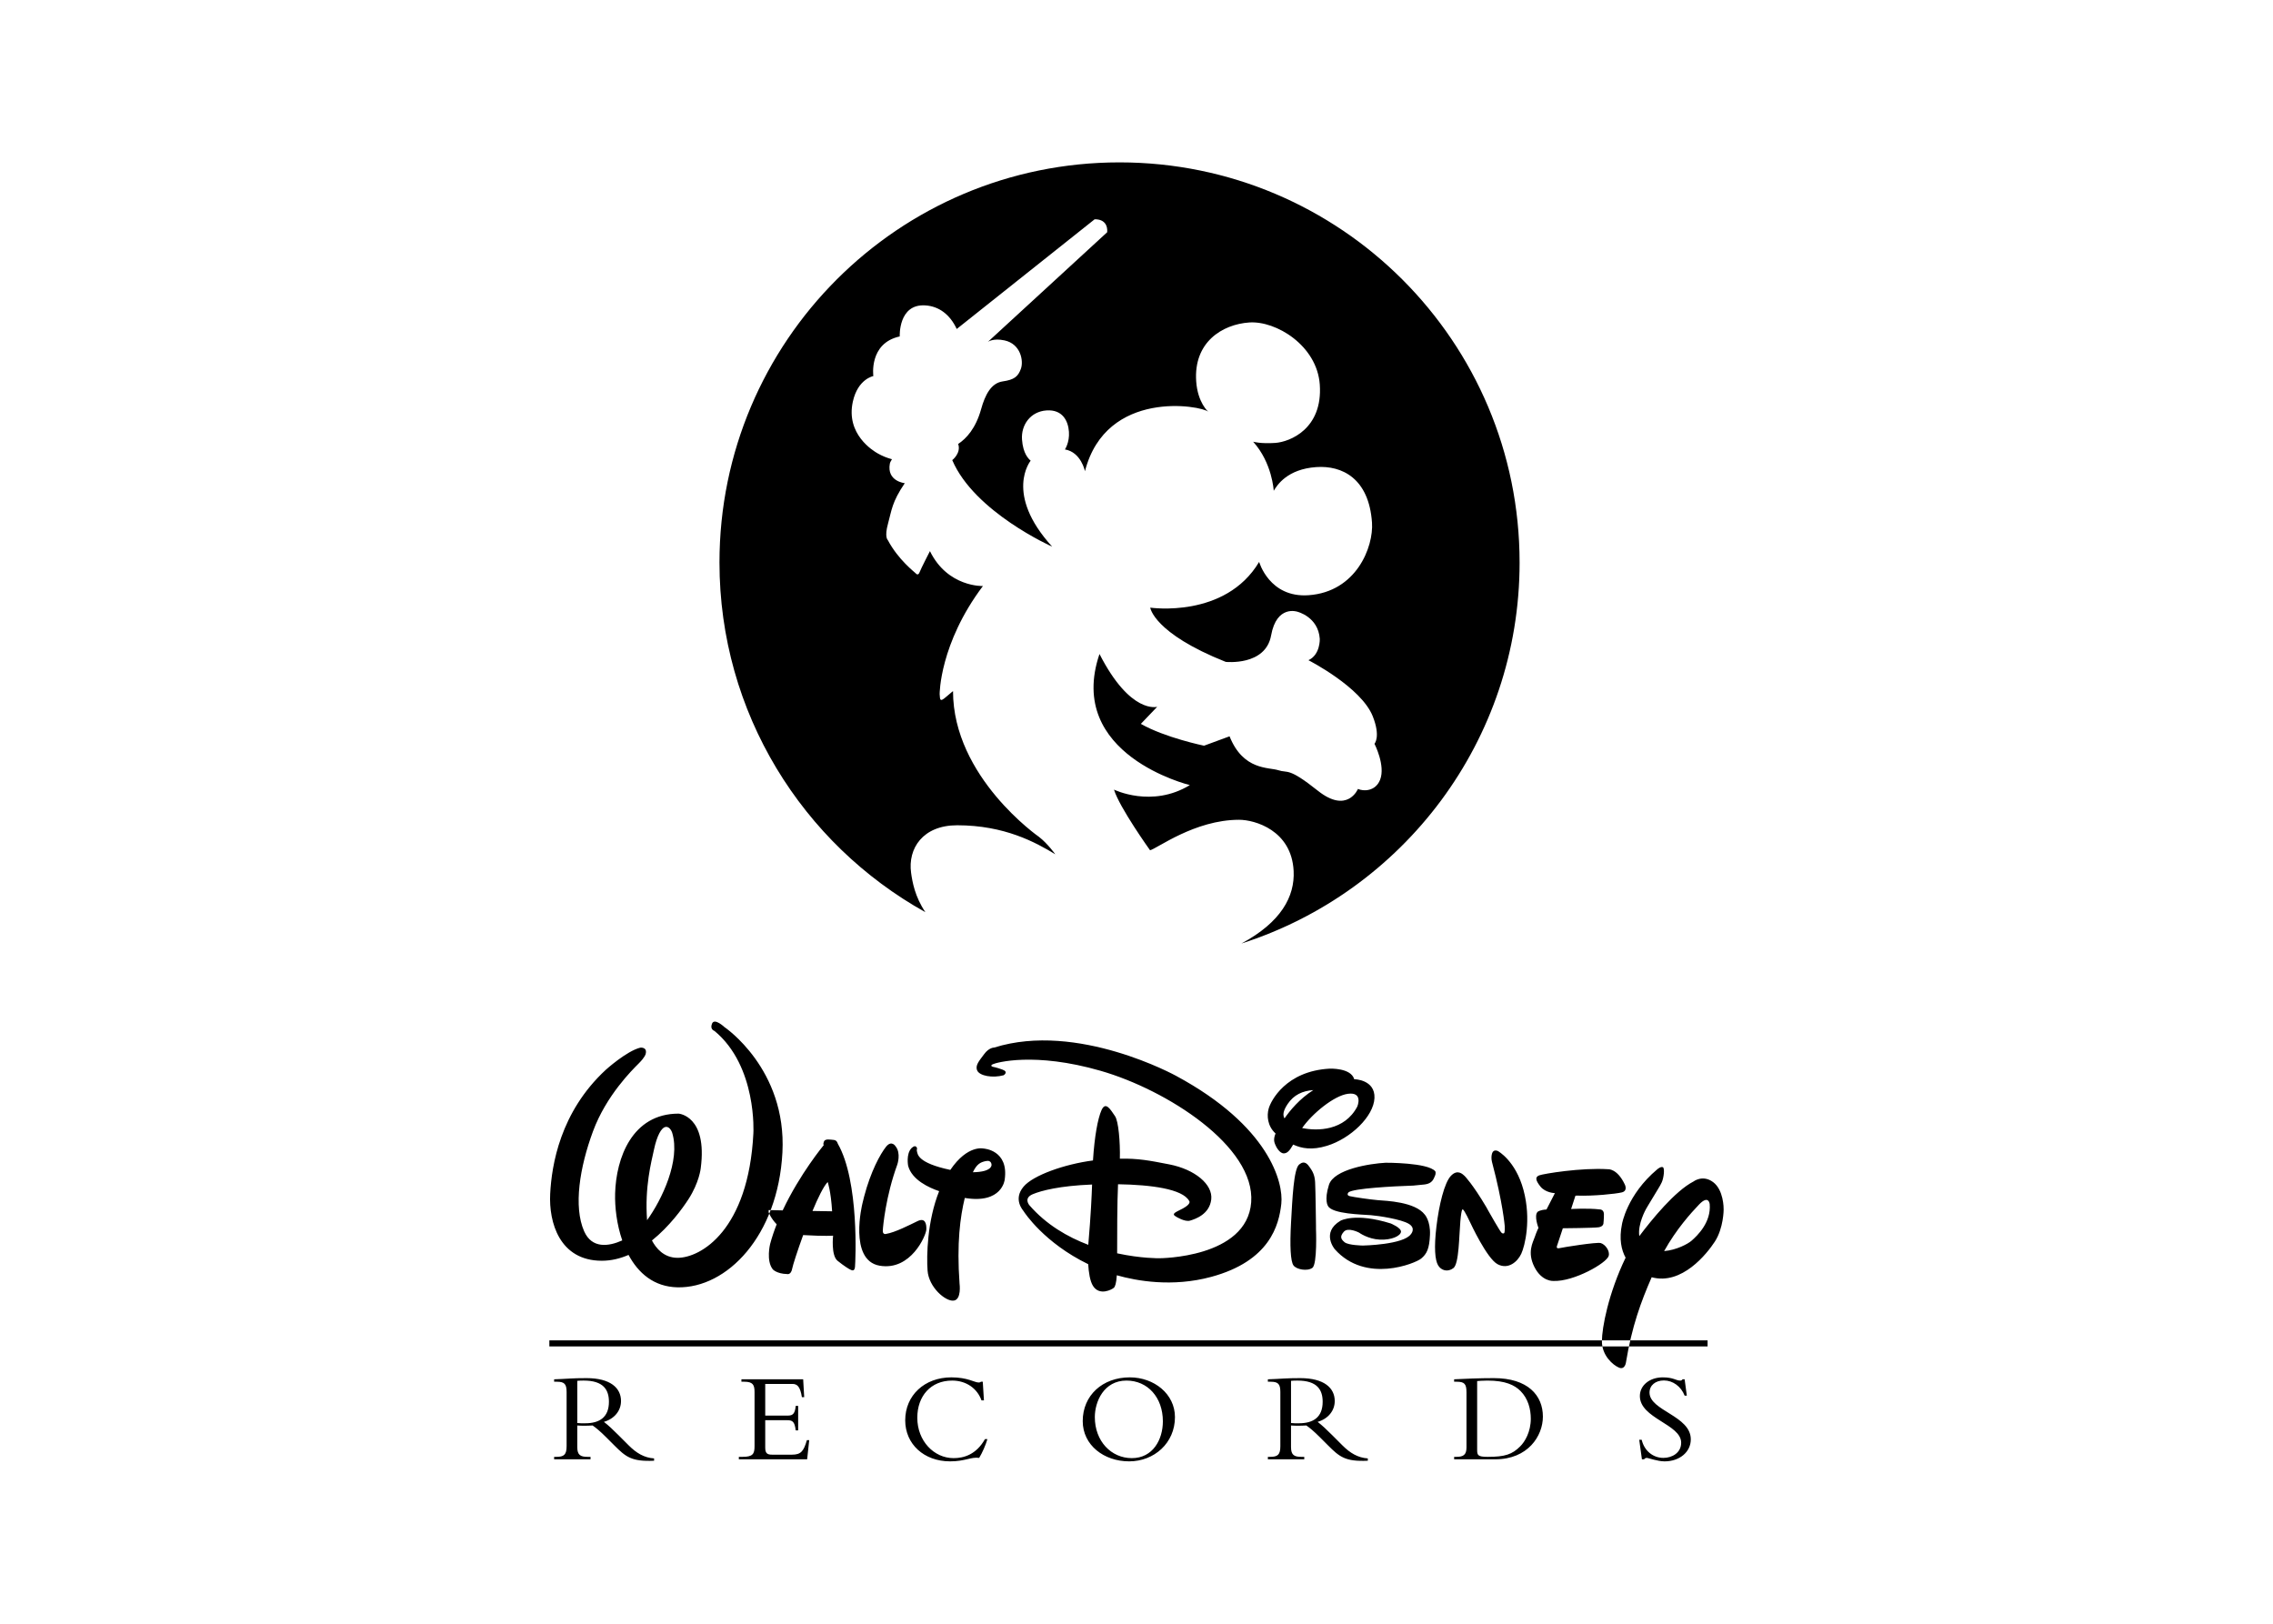 <svg viewBox="0 0 560 400" xmlns="http://www.w3.org/2000/svg" fill-rule="evenodd" clip-rule="evenodd"><path d="M178.459 252.998s-2.426-2.301-3.032-.846c-.606 1.454.606 1.817.606 1.817 10.546 8.727 9.578 25.214 9.578 25.214-1.213 23.883-12.971 30.673-18.669 30.673-3.39 0-5.313-2.358-6.321-4.272 4.322-3.474 7.51-7.873 8.989-10.156 2.667-4.122 3.031-7.638 3.031-7.638 1.699-12.97-5.455-13.454-5.455-13.454-11.516 0-15.394 11.028-15.638 19.637-.095 3.385.395 7.649 1.757 11.593-3.354 1.511-7.487 2.074-9.394-2.258-2.665-6.063-1.092-15.76 2.183-24.609 3.272-8.851 9.698-15.153 11.275-16.73 1.575-1.575 1.697-2.305 1.697-2.305.484-1.817-1.335-1.575-1.335-1.575-3.394.847-8.485 5.455-8.485 5.455-11.272 10.424-13.335 23.517-13.698 30.547-.362 7.03 2.304 16.488 12.728 16.488 2.314 0 4.517-.545 6.58-1.437 2.387 4.459 6.229 7.866 12.09 7.984 12.121.242 24.73-12.611 25.82-33.218 1.089-20.604-14.307-30.91-14.307-30.91zm-17.334 30.185c.726-3.392 1.819-5.455 2.91-5.575 1.09-.12 1.576 1.455 1.576 1.455 2.082 6.813-2.556 16.503-6.192 21.525-.603-8.246 1.045-14.324 1.706-17.405zM206.402 281.73s-.182-.846-.968-.91c-.789-.06-2.123-.363-2.426.362-.302.728-.06.911-.06.911s-5.897 7.093-10.118 16.081c-1.143-.026-2.307-.05-3.459-.079v.545s.553 1.507 1.979 2.959c-.626 1.593-1.178 3.222-1.617 4.861 0 0-1.031 4.122.666 6.242 0 0 .969 1.092 3.516 1.152 0 0 .971.306 1.273-1.395.129-.728 1.24-4.224 2.686-8.204 5.411.31 7.376.142 7.376.142s-.545 4.851 1.092 6.183c1.637 1.333 2.97 2.12 3.152 2.18.182.064 1.029.668 1.151-.665.122-1.332 1.09-21.092-4.243-30.365zm-6.229 16.586c1.353-3.25 2.724-6.067 3.746-7.131 0 0 .788 2.18 1.09 7.213-.001 0-1.953-.03-4.836-.082zM212.464 296.52s-3.454 13.94 4.242 15.275c7.698 1.333 11.456-7.458 11.518-8.913.06-1.455-.304-2.97-2.183-2.059-1.879.907-5.515 2.787-7.758 3.15 0 0-.847.242-.789-.85.061-1.089.727-8.425 3.576-16.242 0 0 .969-2.787-.424-4.488 0 0-.97-1.635-2.365.12-1.395 1.761-3.756 6.031-5.393 12.276l-.424 1.731zM242.344 282.943s-3.927-1.049-8.213 5.256c-8.19-1.727-8.039-3.951-8.212-4.53-.182-.604.242-.664-.182-1.152-.424-.485-1.213.366-1.213.366-1.334 1.455-.788 4.302-.788 4.302.925 3.489 5.142 5.402 7.64 6.249-2.95 7.391-3.117 15.968-2.851 19.574.304 4.122 4.424 7.634 6.425 7.394 1.999-.242 1.455-4.183 1.455-4.183-.723-10.018.162-16.432 1.287-21.11 9.228 1.53 9.834-4.499 9.834-4.499 1.062-7.334-5.182-7.667-5.182-7.667zm1.94 4.12c-.268 1.344-2.584 1.679-4.596 1.714 1.012-2.138 1.977-2.478 3.143-2.746 1.575-.361 1.453 1.032 1.453 1.032zM289.812 265.061s-24.336-13.465-44.873-6.999c0 0-1.264-.037-2.473 1.615-1.209 1.653-2.294 2.78-1.698 4.064.595 1.28 3.74 1.899 6.503 1.138 0 0 1.29-.807-.274-1.38-1.566-.572-2.406-.705-2.406-.705s-.835-.235.018-.63c.856-.399 10.213-3.079 26.524 1.615 16.31 4.69 38.154 18.61 37.122 32.394-1.034 13.783-22.649 13.787-22.649 13.787s-4.448.074-10.376-1.213c-.002-4.57 0-12.301.22-17.017 8.171.131 15.884 1.149 17.525 4.104 0 0 .668.65-1.53 1.853-1.667.911-3.093 1.281-1.638 2.06 0 0 2.119 1.329 3.399.943 1.273-.384 4.787-1.548 5.209-5.224.423-3.676-4-7.394-10.345-8.63-4.975-.971-7.637-1.482-12.169-1.408.095-4.111-.335-9.228-1.192-10.473-1.113-1.615-2.316-3.758-3.332-1.469-.914 2.066-1.725 6.451-2.1 12.383-6.988.91-14.757 3.645-17.109 6.462-2.622 3.137-.144 5.779.034 6.063.186.295 5.033 7.756 15.897 13.029.119 1.974.426 4.139 1.177 5.339 1.611 2.578 4.719.874 5.152.466.315-.299.59-1.105.721-3.075 4.851 1.38 13.656 2.988 23.241.399 14.453-3.902 16.711-12.746 17.286-18.002.572-5.257-2.995-19.155-25.864-31.489zm-36.197 31.844s-1.531-1.728.816-2.717c2.139-.896 6.662-2.074 14.626-2.387-.078 2.436-.304 7.571-.936 14.854-5.067-1.921-10.345-4.951-14.506-9.75zm80.14-31.039l-.117-.004c-.797-2.855-6.081-2.604-6.081-2.604-10.719.587-14.463 7.91-14.996 9.847-.47 1.708-.342 4.257 1.697 6.123-.668 1.601-.213 2.351-.057 2.777.195.534 1.097 2.194 2.153 2.12.753-.053 1.332-.545 2.246-2.165 2.098.963 4.642 1.425 8.301.309 5.851-1.779 11.544-7.254 11.728-11.782.184-4.528-4.874-4.621-4.874-4.621zm-16.522 6.108c1.529-2.279 3.687-3.257 6.335-3.439-3.4 2.141-5.791 5.075-7.102 6.97-.453-.756-.395-1.795.767-3.531zm17.17.605c-3.148 6.01-9.843 6.078-13.596 5.306 2.504-3.596 7.884-7.977 11.264-8.432 3.861-.519 2.332 3.126 2.332 3.126zm-10.182 30.174s.352 8.656-.885 9.57c-1.236.914-3.965.413-4.672-.612-.712-1.021-.917-4.719-.59-10.559.328-5.842.647-13.162 1.996-14.282 1.351-1.12 2.112-.045 2.667.761.559.807 1.164 1.721 1.266 3.571.107 1.85.216 10.708.216 10.708l.002.843zm23.954-10.69c-5.063.168-14.622.683-15.917 1.646 0 0-.705.716.288.956.996.239 5.04.832 6.984.992 1.945.164 9.059.37 11.493 3.553 0 0 1.429 1.567 1.28 4.992-.153 3.421-.768 4.669-2.172 5.839-1.404 1.175-13.678 6.246-21.283-2.305 0 0-3.467-4.107 1.415-7.022 0 0 3.592-2.06 12.368.675 0 0 2.657 1.078 2.526 2.078-.135.996-2.276 2.041-5.224 1.906-2.948-.138-5.115-1.732-5.115-1.732s-2.702-1.398-3.738-.213c-1.038 1.18-.739 1.821.189 2.59.925.764 4.51.813 4.51.813s10.022-.182 11.839-2.82c0 0 1.306-1.437-.559-2.545-1.866-1.106-7.272-1.949-9.32-2.116-2.056-.164-9.51-.273-10.559-2.258 0 0-.989-1.344.228-5.209 1.223-3.866 10.118-5.242 13.972-5.448 0 0 10.388-.064 12.223 2.098 0 0 .253.377-.085 1.156-.339.783-.661 1.853-2.486 2.09l-2.857.284zm18.536 6.26s3.004 5.335 3.268 5.395c0 0 .257.242.552.093.295-.15.186-1.814.186-1.814s-.47-5.708-3.079-15.536c0 0-.388-1.171-.039-2.318.35-1.147 1.441-.59 1.441-.59s4.36 2.339 6.309 9.619c1.952 7.279.338 13.769-.559 15.693-.9 1.925-3.176 3.97-5.821 2.571-2.65-1.395-6.717-10.209-6.717-10.209s-1.537-3.314-1.857-3.272c0 0-.295-.615-.609 2.91-.313 3.525-.305 10.458-1.707 11.522-1.402 1.067-3.023.597-3.777-.69-.754-1.288-1.034-4.299-.406-9.552.627-5.257 1.948-10.805 3.578-12.496 1.631-1.694 2.859-.419 3.372.045 0 0 1.948 1.952 5.317 7.638l.548.991zm21.432-3.78l-1.07 3.294s4.064-.253 7.062.096c0 0 1-.022 1.022 1.138.018 1.164-.124 2.373-.124 2.373s-.071.708-1.156.885c-1.089.182-8.84.245-8.84.245l-1.384 4.179s-.477.96.53.725c1.011-.235 9.217-1.537 10.186-1.258 1.123.324 2.314 1.937 1.962 3.168-.504 1.764-8.566 6.365-13.619 6.167 0 0-2.828.209-4.672-3.432-1.847-3.638-.377-6.045.085-7.404.459-1.354.907-2.239.907-2.239s-1.176-3.012-.198-3.962c0 0 .566-.485 2.175-.566l2.071-4.03s-2.318-.064-3.567-1.629c-1.246-1.568-1.328-2.362-.288-2.753 1.04-.392 10.362-1.938 16.966-1.508 0 0 2.247-.199 4.108 3.754 0 0 .825 1.579-.739 1.956-1.568.377-7.067.928-10.911.79l-.506.011zm33.916-3.336c-2.578-1.921-4.847-.142-4.847-.142-4.534 2.34-10.235 9.328-13.335 13.447-.452-2.97 1.646-6.668 1.646-6.668l.5-.854c2.493-4.2 2.877-4.637 3.381-5.728.505-1.091.787-3.51.266-3.734-.519-.228-1.387.54-1.387.54-7.458 6.266-8.667 13.454-8.667 13.454-.772 3.731-.149 6.411.885 8.301-4.246 8.805-5.839 17.29-5.839 20.58.003 3.556 2.727 5.876 4.189 6.497 1.455.626 1.721-1.187 1.721-1.187 1.478-9.022 3.723-15.055 6.351-21.07 7.436 2.022 13.617-5.798 15.551-8.762 2.18-3.347 2.18-7.899 2.18-7.899.016-.424-.013-4.856-2.595-6.775zm-5.322 14.448c-.896.783-3.762 2.314-6.743 2.542 3.001-5.391 6.59-9.357 8.585-11.451 2.393-2.514 2.639-.135 2.639-.135.397 4.492-3.021 7.768-4.481 9.044zm-274.512 50.858c0 1.903.76 2.376 2.535 2.376h.728v.605h-8.969v-.605h.539c1.87 0 2.536-.504 2.536-2.627v-13.343c0-1.966-.539-2.536-2.376-2.536h-.697v-.601c.761 0 2.693-.127 3.993-.191 1.298-.06 1.933-.097 3.993-.097 5.863 0 8.492 2.411 8.492 5.645 0 2.376-1.615 4.373-4.213 5.131 1.174.921 2.123 1.806 3.612 3.297l2.504 2.504c1.869 1.87 3.801 3.044 6.243 3.201v.571c-5.546.254-6.972-.952-9.792-3.772l-2.092-2.09c-1.395-1.395-2.504-2.313-3.263-2.821-.794.033-1.3.064-2.156.064-.697 0-1.109-.033-1.617-.064v5.353zm0-5.957c.76.092 1.237.06 1.965.06 3.518 0 5.83-1.486 5.83-5.291 0-2.948-1.331-5.228-6.211-5.228-.602 0-1.014 0-1.584.064v10.395zm54.416 1.808h-.603c-.253-2.251-.855-2.504-2.155-2.504h-5.355v6.75c0 1.458.539 1.742 1.711 1.742h4.88c2.219 0 2.884-.857 3.676-3.581h.57l-.508 4.723h-16.828v-.605h.887c2.536 0 2.981-.697 2.981-2.6v-13.372c0-1.775-.414-2.536-2.537-2.536h-.695v-.601h15.211l.253 4.407h-.568c-.414-2.695-1.204-3.265-2.346-3.265h-6.687v7.795h5.673c1.14 0 1.679-.541 1.837-2.38h.603v6.027zm45.168-7.387c-1.045-2.948-3.771-4.88-7.227-4.88-5.293 0-8.588 3.833-8.588 9.157 0 5.735 4.12 9.95 8.936 9.95 2.504 0 5.577-.854 7.735-4.686h.603c-.414 1.425-1.27 3.388-2.029 4.626-2.028-.284-3.423.854-7.163.854-6.433 0-11.061-4.246-11.061-10.111 0-6.145 4.754-10.582 11.378-10.582 3.993 0 5.705 1.265 6.688 1.265.348 0 .506-.092.57-.189h.475l.284 4.594h-.601v.002zm36.383 15.021c-6.213 0-11.442-3.993-11.442-9.918 0-6.305 4.849-10.775 11.598-10.775 5.991 0 11.125 4.09 11.125 9.794 0 6.4-5.134 10.899-11.281 10.899zm-.666-19.901c-5.578 0-7.795 5.197-7.795 9 0 5.925 4.024 10.107 9.125 10.107 5.166 0 7.639-4.563 7.639-9.062-.002-5.894-3.738-10.045-8.969-10.045zm40.543 16.416c0 1.903.761 2.376 2.536 2.376h.725v.605h-8.966v-.605h.537c1.87 0 2.537-.504 2.537-2.627v-13.343c0-1.966-.537-2.536-2.376-2.536h-.698v-.601c.758 0 2.693-.127 3.99-.191 1.301-.06 1.933-.097 3.993-.097 5.864 0 8.492 2.411 8.492 5.645 0 2.376-1.615 4.373-4.214 5.131 1.175.921 2.123 1.806 3.613 3.297l2.503 2.504c1.87 1.87 3.806 3.044 6.246 3.201v.571c-5.548.254-6.974-.952-9.794-3.772l-2.091-2.09c-1.394-1.395-2.503-2.313-3.264-2.821-.794.033-1.298.064-2.156.064-.697 0-1.109-.033-1.615-.064v5.353h.002zm0-5.957c.761.092 1.234.06 1.963.06 3.517 0 5.832-1.486 5.832-5.291 0-2.948-1.333-5.228-6.213-5.228-.601 0-1.014 0-1.582.064v10.395zm43.225-7.606c0-2.059-.537-2.567-2.407-2.567h-.634v-.601c1.171-.064 2.724-.127 4.467-.191 1.742-.06 3.678-.097 5.324-.097 8.368 0 12.077 4.25 12.077 9.478 0 4.786-3.709 10.522-11.724 10.522h-10.142v-.605h.537c1.714 0 2.504-.473 2.504-2.312v-13.627h-.002zm2.633 14.197c0 1.298.096 1.742 2.6 1.742 4.246 0 6.021-.601 7.988-2.567 1.17-1.138 2.627-3.581 2.627-6.842 0-2.347-.664-4.948-2.536-6.814-1.459-1.458-3.706-2.567-8.145-2.567-1.298 0-2.155.096-2.536.124v16.924h.002zm40.532-2.473c.668 2.821 2.884 4.47 5.355 4.47 2.123 0 4.374-1.238 4.374-3.741 0-4.563-10.175-5.956-10.175-11.504 0-2.628 2.411-4.594 5.645-4.594 2.66 0 3.201.794 4.309.794.253 0 .381-.064.568-.317h.508l.538 4.026h-.538c-.888-2.283-2.916-3.742-5.103-3.742-2.09 0-3.549 1.205-3.549 2.981 0 4.499 10.171 5.701 10.171 11.533 0 3.108-2.757 5.42-6.466 5.42-1.742 0-3.958-.854-4.402-.854-.256.002-.495.133-.634.348h-.541l-.664-4.818h.604v-.002zM135.345 330.19v1.493h285.352v-1.493h-285.352zm239.037-191.628c0-54.434-44.129-98.562-98.564-98.562-54.434 0-98.561 44.127-98.561 98.562 0 37.066 20.484 69.319 50.727 86.147-2.566-3.798-3.205-7.422-3.518-9.705-.823-5.974 2.866-11.704 11.355-11.704 11.676 0 19.338 4.217 24.167 7.141 0 0-1.87-2.623-4.002-4.275 0 0-21.187-14.697-21.187-35.913 0 0-.535.408-1.697 1.415-1.538 1.331-1.497.799-1.6-.688 0 0-.037-12.4 10.659-26.615 0 0-8.68.339-13.05-8.601 0 0-2.212 4.302-2.556 5.211-.344.908-.856.4-1.007.206-.15-.193-4.25-3.269-6.828-8.156 0 0-.865-.686.056-4.014.922-3.331.933-5.272 4.135-9.984 0 0-4.481-.437-3.68-4.812.07-.379.33-.728.521-1.089-1.233-.325-2.418-.81-3.525-1.444-1.107-.633-7.862-4.697-6.116-12.716 1.229-5.634 5.058-6.325 5.058-6.325s-1.15-8.096 6.5-9.762c0 0-.384-8.084 6.319-7.647 3.364.22 6.066 2.256 7.722 5.81l33.964-27.011s3.334-.315 3.11 3.17l-29.4 27.018s1.295-.976 4.108-.364c3.976.867 4.732 5.047 4.029 6.988-.697 1.93-1.628 2.699-4.495 3.116-2.868.417-4.341 3.359-5.306 6.828-1.327 4.776-3.665 7.27-5.655 8.579.784 2.258-1.459 3.982-1.459 3.982 5.457 12.808 24.619 21.318 24.619 21.318-11.937-13.099-5.299-21.181-5.299-21.181-.504-.441-1.886-1.704-2.134-5.222-.249-3.52 2.032-6.874 6.024-7.156 3.993-.28 5.351 2.615 5.538 5.255.184 2.638-.986 4.353-.986 4.353 3.991.67 4.934 5.364 4.934 5.364 5.231-20.358 28.712-16.161 30.38-14.648 0 0-2.601-2.196-2.974-7.472-.679-9.674 6.422-14.051 13.055-14.519 6.633-.466 16.719 5.692 17.394 15.3.768 10.894-7.369 14.116-10.957 14.369-3.585.254-5.459-.296-5.459-.296 4.723 5.244 5.067 12.086 5.067 12.086.85-1.42 3.365-5.337 10.466-5.836 6.362-.447 12.98 2.759 13.745 13.653.422 6.021-3.858 17.084-15.63 17.912-9.675.681-12.173-8.208-12.173-8.208-8.343 14.004-26.831 11.267-26.831 11.267s.797 6.28 18.595 13.361c0 0 9.82 1.071 11.185-6.522 1.366-7.591 6.451-5.837 6.451-5.837s5.153 1.222 5.537 6.684c0 0 .172 3.894-2.794 5.264 0 0 12.998 6.615 15.853 13.834 1.999 5.051.417 6.755.417 6.755s2.757 5.353 1.387 8.858c-1.138 2.915-4.153 2.882-5.455 2.26 0 0-2.574 6.269-9.897.435-7.325-5.834-7.333-4.255-9.705-5.035-2.369-.779-8.663.099-12.034-8.359l-6.287 2.314s-9.623-1.981-15.567-5.378l4.027-4.208s-6.575 1.945-14.218-13.006c-8.438 24.879 22.262 32.295 22.262 32.295-9.377 5.714-18.688 1.111-18.688 1.111 1.327 4.394 8.88 14.938 8.88 14.938 1.611-.317 10.97-7.504 21.938-7.504 3.866 0 12.935 2.579 13.44 12.6.316 6.273-3.074 12.618-12.859 17.877 39.737-12.7 68.529-49.906 68.529-93.862z"/></svg>